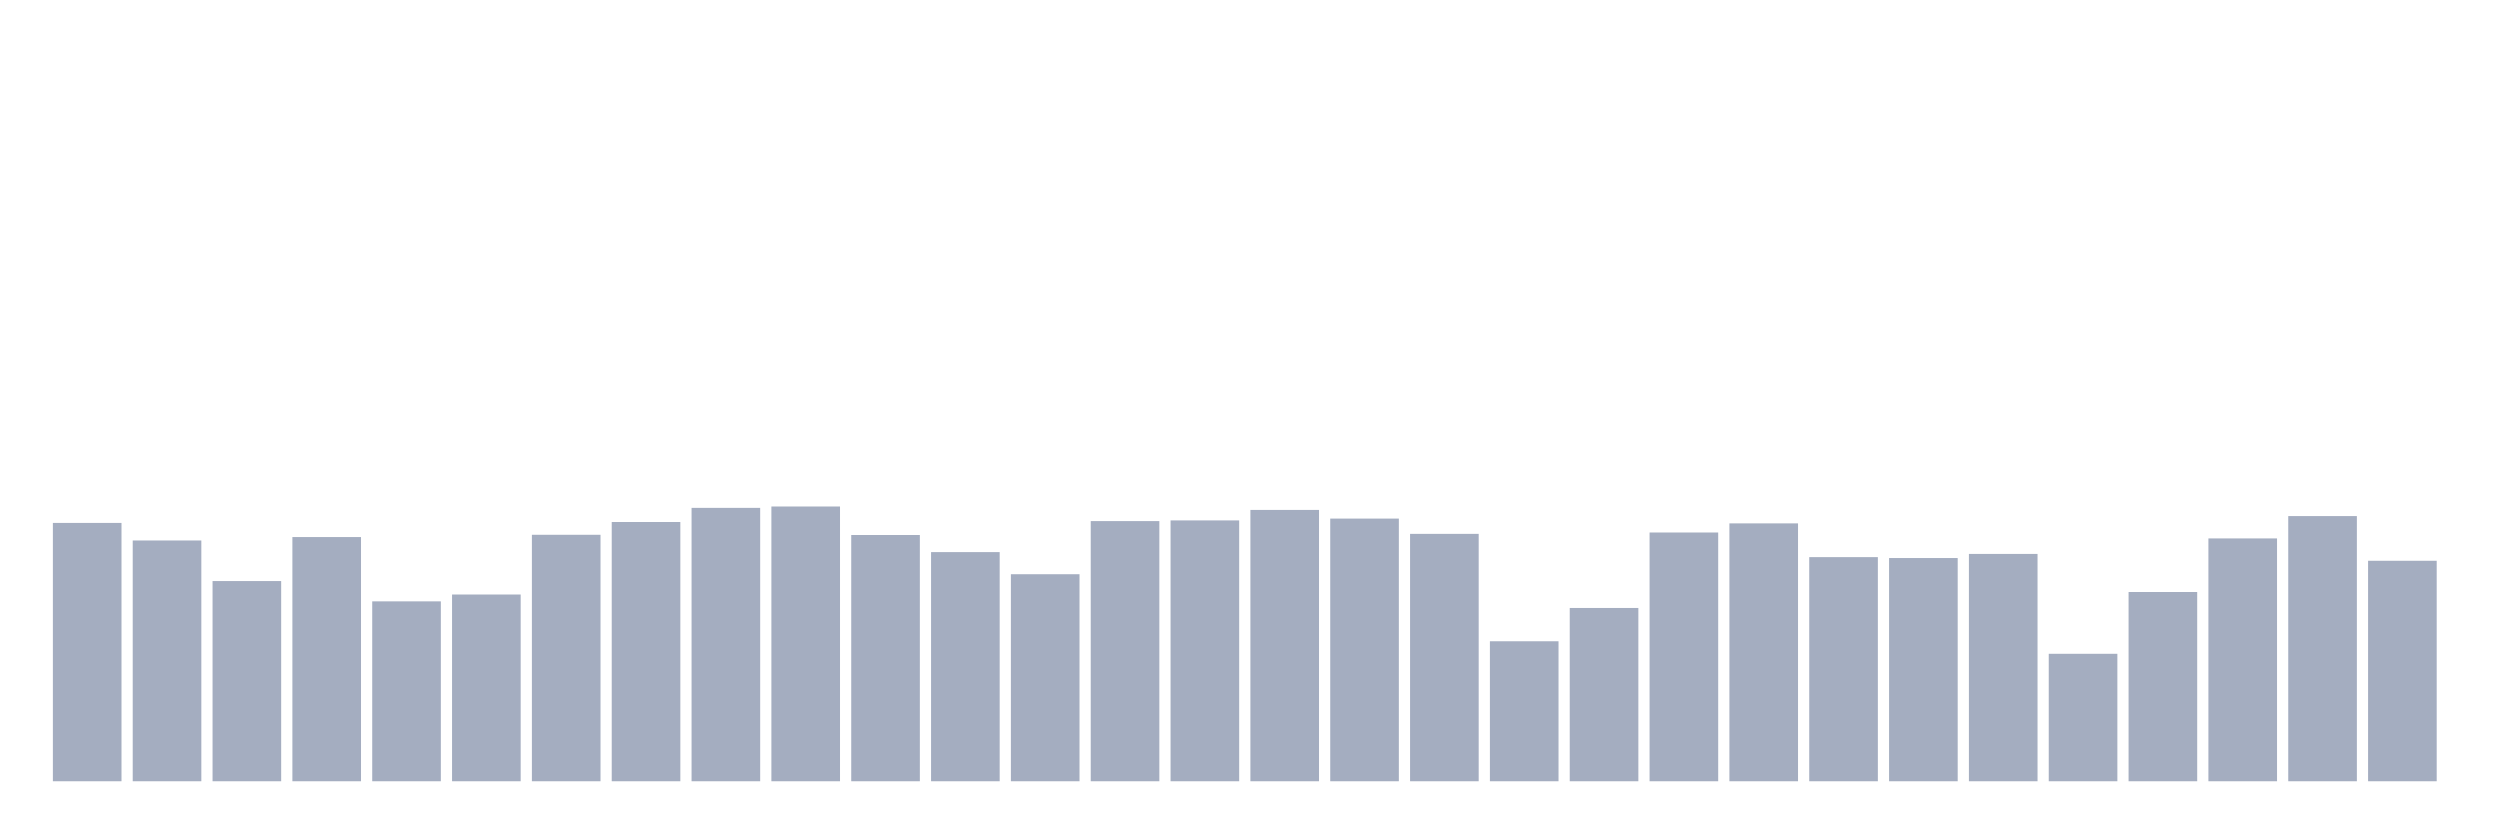 <svg xmlns="http://www.w3.org/2000/svg" viewBox="0 0 480 160"><g transform="translate(10,10)"><rect class="bar" x="0.153" width="13.175" y="90.4" height="49.6" fill="rgb(164,173,192)"></rect><rect class="bar" x="15.482" width="13.175" y="93.771" height="46.229" fill="rgb(164,173,192)"></rect><rect class="bar" x="30.81" width="13.175" y="101.563" height="38.437" fill="rgb(164,173,192)"></rect><rect class="bar" x="46.138" width="13.175" y="93.114" height="46.886" fill="rgb(164,173,192)"></rect><rect class="bar" x="61.466" width="13.175" y="105.46" height="34.54" fill="rgb(164,173,192)"></rect><rect class="bar" x="76.794" width="13.175" y="104.146" height="35.854" fill="rgb(164,173,192)"></rect><rect class="bar" x="92.123" width="13.175" y="92.677" height="47.323" fill="rgb(164,173,192)"></rect><rect class="bar" x="107.451" width="13.175" y="90.225" height="49.775" fill="rgb(164,173,192)"></rect><rect class="bar" x="122.779" width="13.175" y="87.511" height="52.489" fill="rgb(164,173,192)"></rect><rect class="bar" x="138.107" width="13.175" y="87.248" height="52.752" fill="rgb(164,173,192)"></rect><rect class="bar" x="153.436" width="13.175" y="92.72" height="47.28" fill="rgb(164,173,192)"></rect><rect class="bar" x="168.764" width="13.175" y="96.004" height="43.996" fill="rgb(164,173,192)"></rect><rect class="bar" x="184.092" width="13.175" y="100.25" height="39.75" fill="rgb(164,173,192)"></rect><rect class="bar" x="199.42" width="13.175" y="90.05" height="49.95" fill="rgb(164,173,192)"></rect><rect class="bar" x="214.748" width="13.175" y="89.919" height="50.081" fill="rgb(164,173,192)"></rect><rect class="bar" x="230.077" width="13.175" y="87.905" height="52.095" fill="rgb(164,173,192)"></rect><rect class="bar" x="245.405" width="13.175" y="89.568" height="50.432" fill="rgb(164,173,192)"></rect><rect class="bar" x="260.733" width="13.175" y="92.502" height="47.498" fill="rgb(164,173,192)"></rect><rect class="bar" x="276.061" width="13.175" y="113.121" height="26.879" fill="rgb(164,173,192)"></rect><rect class="bar" x="291.39" width="13.175" y="106.729" height="33.271" fill="rgb(164,173,192)"></rect><rect class="bar" x="306.718" width="13.175" y="92.239" height="47.761" fill="rgb(164,173,192)"></rect><rect class="bar" x="322.046" width="13.175" y="90.488" height="49.512" fill="rgb(164,173,192)"></rect><rect class="bar" x="337.374" width="13.175" y="96.967" height="43.033" fill="rgb(164,173,192)"></rect><rect class="bar" x="352.702" width="13.175" y="97.142" height="42.858" fill="rgb(164,173,192)"></rect><rect class="bar" x="368.031" width="13.175" y="96.354" height="43.646" fill="rgb(164,173,192)"></rect><rect class="bar" x="383.359" width="13.175" y="115.528" height="24.472" fill="rgb(164,173,192)"></rect><rect class="bar" x="398.687" width="13.175" y="103.665" height="36.335" fill="rgb(164,173,192)"></rect><rect class="bar" x="414.015" width="13.175" y="93.377" height="46.623" fill="rgb(164,173,192)"></rect><rect class="bar" x="429.344" width="13.175" y="89.087" height="50.913" fill="rgb(164,173,192)"></rect><rect class="bar" x="444.672" width="13.175" y="97.667" height="42.333" fill="rgb(164,173,192)"></rect></g></svg>